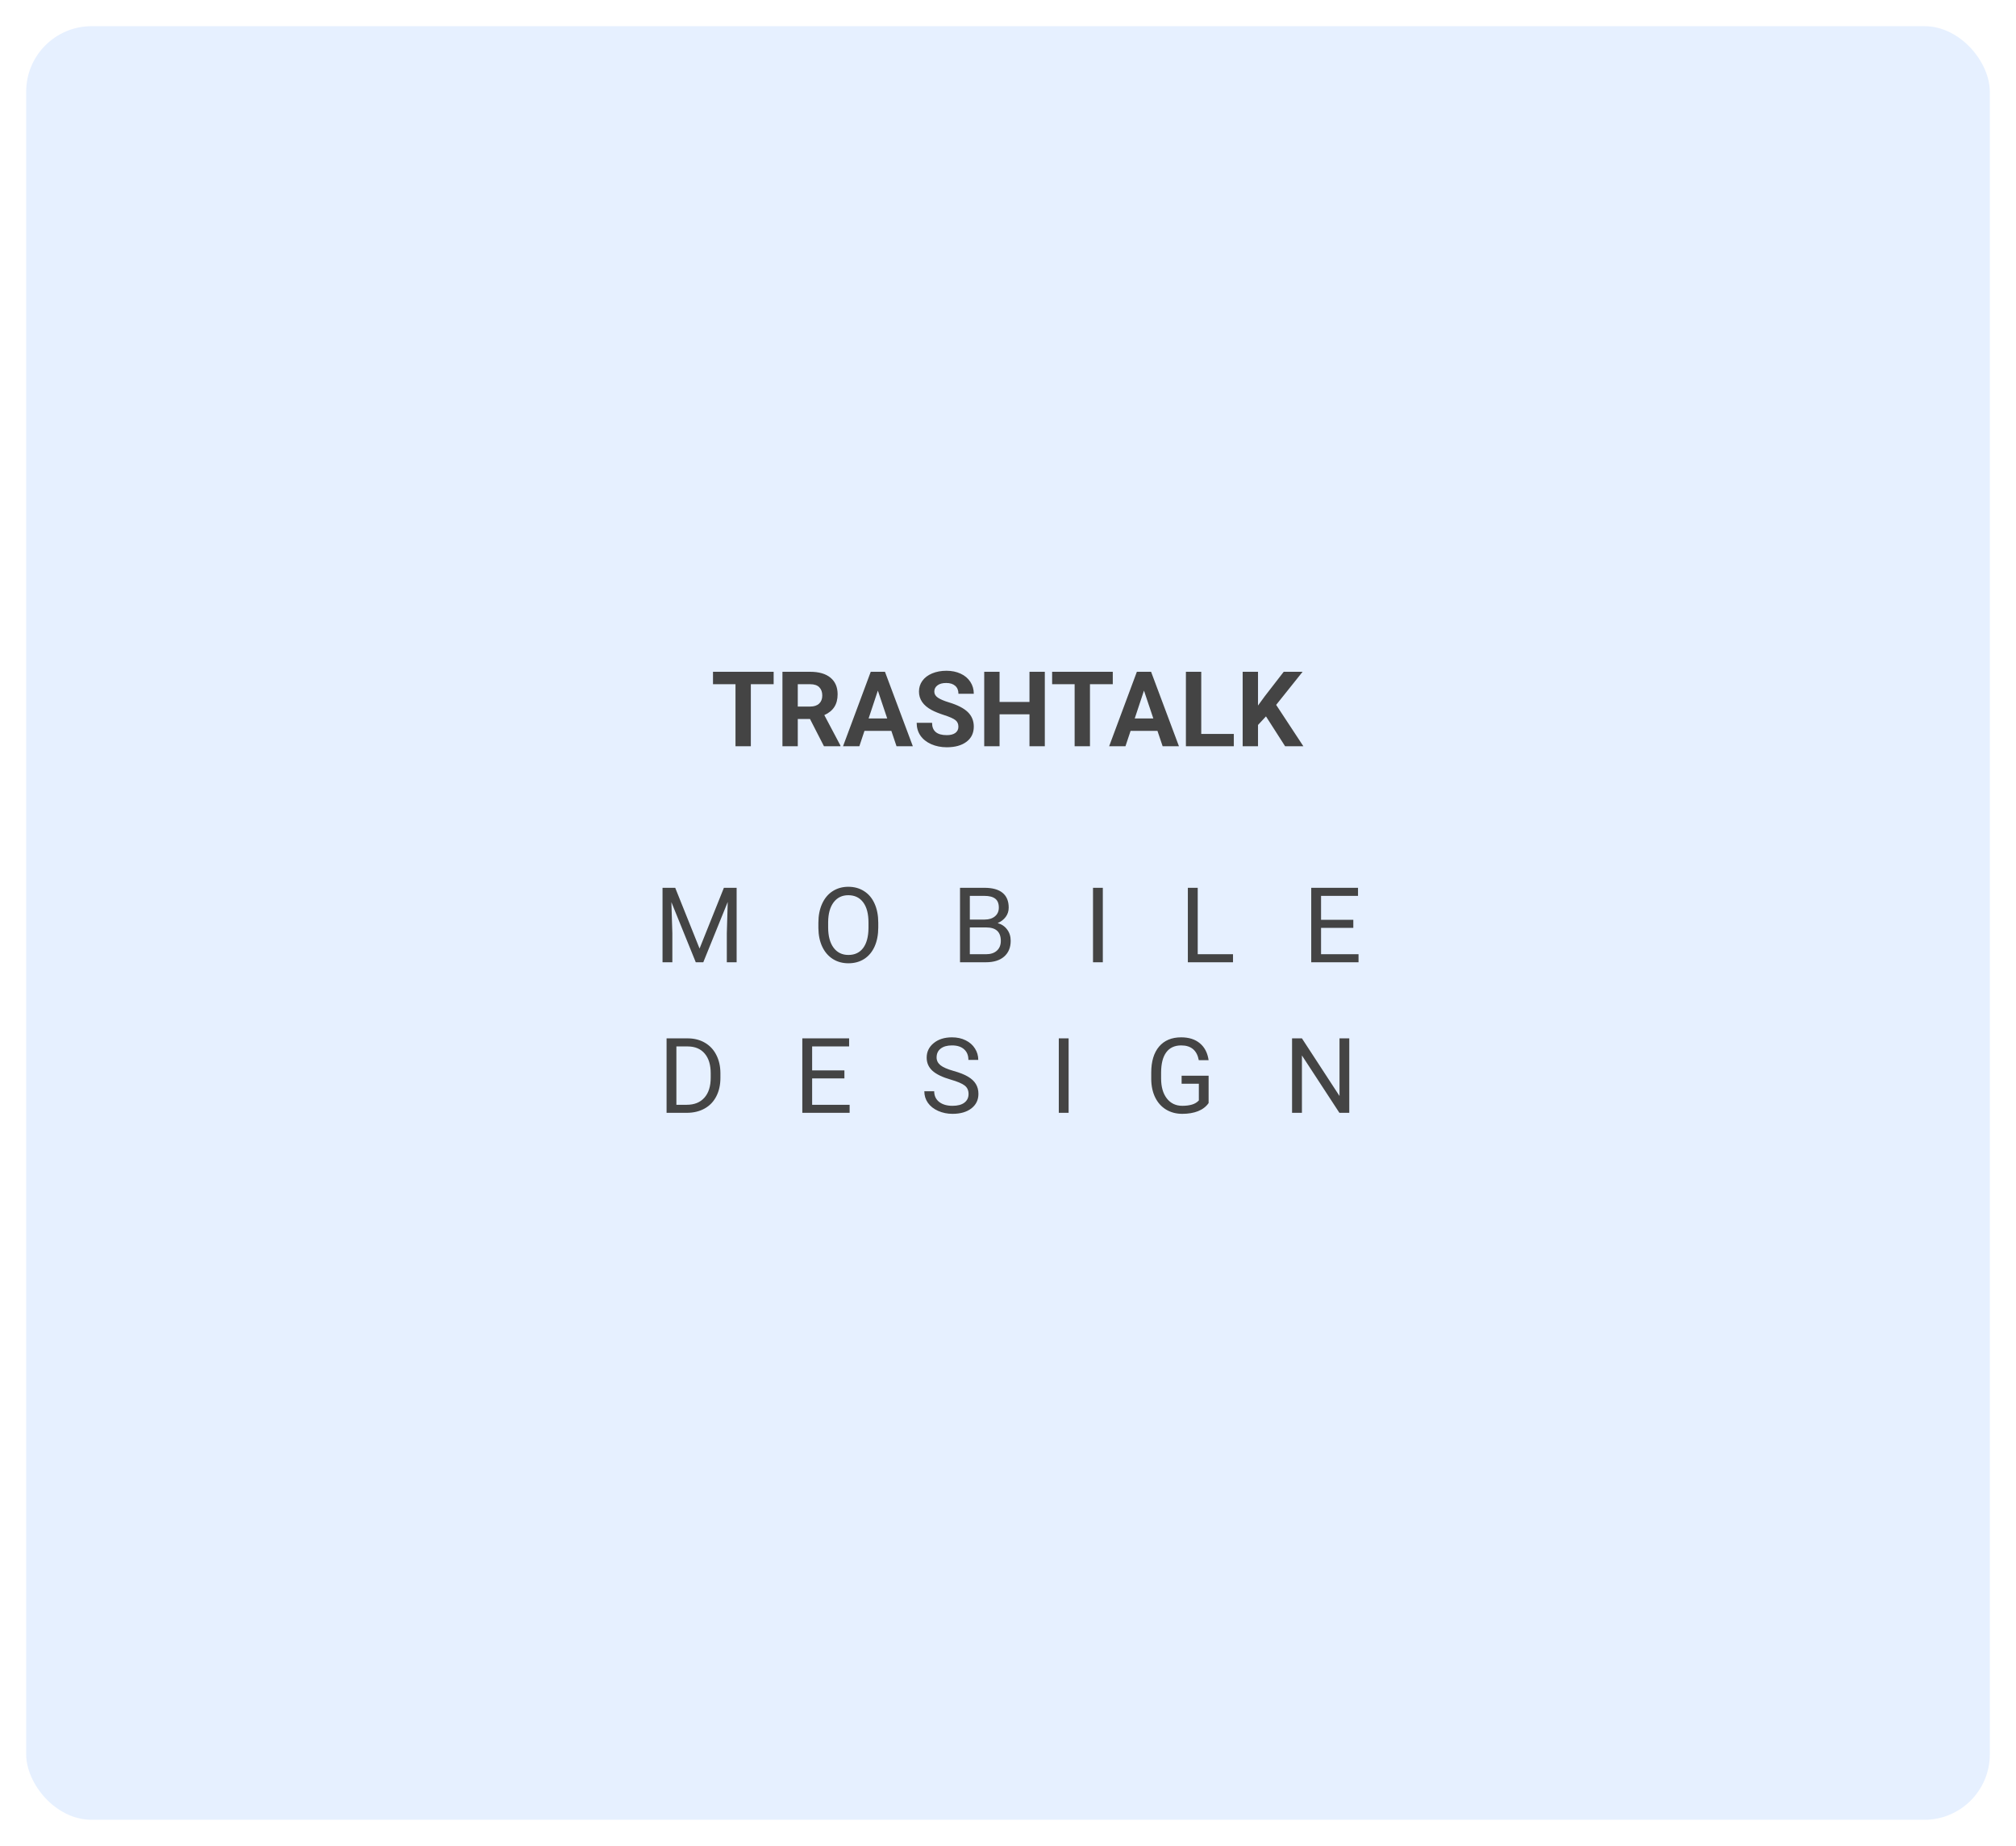 <svg width="308" height="282" viewBox="0 0 308 282" fill="none" xmlns="http://www.w3.org/2000/svg">
<g filter="url(#filter0_d)">
<rect x="4" width="300" height="274" rx="10" fill="#E6F0FF"/>
</g>
<path d="M103.158 135.625L106.877 144.906L110.595 135.625H112.541V147H111.041V142.57L111.181 137.789L107.447 147H106.298L102.572 137.812L102.72 142.57V147H101.22V135.625H103.158ZM134.179 141.68C134.179 142.794 133.992 143.768 133.617 144.602C133.242 145.43 132.71 146.062 132.023 146.5C131.335 146.938 130.533 147.156 129.617 147.156C128.721 147.156 127.926 146.938 127.234 146.5C126.541 146.057 126.002 145.43 125.617 144.617C125.236 143.799 125.041 142.854 125.031 141.781V140.961C125.031 139.867 125.221 138.901 125.601 138.062C125.981 137.224 126.518 136.583 127.21 136.141C127.908 135.693 128.705 135.469 129.601 135.469C130.512 135.469 131.314 135.69 132.007 136.133C132.705 136.57 133.242 137.208 133.617 138.047C133.992 138.88 134.179 139.852 134.179 140.961V141.68ZM132.687 140.945C132.687 139.596 132.416 138.562 131.874 137.844C131.333 137.12 130.575 136.758 129.601 136.758C128.653 136.758 127.906 137.12 127.359 137.844C126.817 138.562 126.538 139.562 126.523 140.844V141.68C126.523 142.987 126.796 144.016 127.343 144.766C127.895 145.51 128.653 145.883 129.617 145.883C130.585 145.883 131.335 145.531 131.867 144.828C132.398 144.12 132.671 143.107 132.687 141.789V140.945ZM146.669 147V135.625H150.388C151.622 135.625 152.549 135.88 153.169 136.391C153.794 136.901 154.107 137.656 154.107 138.656C154.107 139.188 153.956 139.659 153.653 140.07C153.351 140.477 152.94 140.792 152.419 141.016C153.034 141.188 153.518 141.516 153.872 142C154.232 142.479 154.411 143.052 154.411 143.719C154.411 144.74 154.081 145.542 153.419 146.125C152.758 146.708 151.823 147 150.614 147H146.669ZM148.169 141.68V145.773H150.646C151.344 145.773 151.893 145.594 152.294 145.234C152.7 144.87 152.903 144.37 152.903 143.734C152.903 142.365 152.159 141.68 150.669 141.68H148.169ZM148.169 140.477H150.435C151.091 140.477 151.614 140.312 152.005 139.984C152.401 139.656 152.599 139.211 152.599 138.648C152.599 138.023 152.416 137.57 152.052 137.289C151.687 137.003 151.133 136.859 150.388 136.859H148.169V140.477ZM168.487 147H166.987V135.625H168.487V147ZM182.985 145.773H188.376V147H181.477V135.625H182.985V145.773ZM206.756 141.742H201.827V145.773H207.553V147H200.327V135.625H207.475V136.859H201.827V140.516H206.756V141.742ZM101.838 170V158.625H105.048C106.038 158.625 106.913 158.844 107.673 159.281C108.434 159.719 109.02 160.341 109.431 161.148C109.848 161.956 110.059 162.883 110.064 163.93V164.656C110.064 165.729 109.856 166.669 109.439 167.477C109.028 168.284 108.436 168.904 107.666 169.336C106.9 169.768 106.007 169.99 104.986 170H101.838ZM103.338 159.859V168.773H104.916C106.072 168.773 106.97 168.414 107.611 167.695C108.257 166.977 108.58 165.953 108.58 164.625V163.961C108.58 162.669 108.275 161.667 107.666 160.953C107.061 160.234 106.202 159.87 105.088 159.859H103.338ZM129.007 164.742H124.077V168.773H129.804V170H122.577V158.625H129.726V159.859H124.077V163.516H129.007V164.742ZM145.263 164.93C143.976 164.56 143.039 164.107 142.45 163.57C141.867 163.029 141.575 162.362 141.575 161.57C141.575 160.674 141.932 159.935 142.646 159.352C143.364 158.763 144.297 158.469 145.443 158.469C146.224 158.469 146.919 158.62 147.528 158.922C148.143 159.224 148.617 159.641 148.95 160.172C149.289 160.703 149.458 161.284 149.458 161.914H147.95C147.95 161.227 147.732 160.688 147.294 160.297C146.857 159.901 146.239 159.703 145.443 159.703C144.703 159.703 144.125 159.867 143.708 160.195C143.297 160.518 143.091 160.969 143.091 161.547C143.091 162.01 143.286 162.404 143.677 162.727C144.073 163.044 144.742 163.336 145.685 163.602C146.633 163.867 147.372 164.161 147.903 164.484C148.44 164.802 148.836 165.174 149.091 165.602C149.351 166.029 149.482 166.531 149.482 167.109C149.482 168.031 149.122 168.771 148.403 169.328C147.685 169.88 146.724 170.156 145.521 170.156C144.739 170.156 144.01 170.008 143.333 169.711C142.656 169.409 142.133 168.997 141.763 168.477C141.398 167.956 141.216 167.365 141.216 166.703H142.724C142.724 167.391 142.976 167.935 143.482 168.336C143.992 168.732 144.672 168.93 145.521 168.93C146.312 168.93 146.919 168.768 147.341 168.445C147.763 168.122 147.974 167.682 147.974 167.125C147.974 166.568 147.778 166.138 147.388 165.836C146.997 165.529 146.289 165.227 145.263 164.93ZM163.261 170H161.761V158.625H163.261V170ZM184.649 168.508C184.264 169.06 183.725 169.474 183.032 169.75C182.344 170.021 181.542 170.156 180.626 170.156C179.699 170.156 178.876 169.94 178.157 169.508C177.438 169.07 176.881 168.451 176.485 167.648C176.094 166.846 175.894 165.917 175.883 164.859V163.867C175.883 162.154 176.282 160.826 177.079 159.883C177.881 158.94 179.006 158.469 180.454 158.469C181.641 158.469 182.597 158.773 183.321 159.383C184.045 159.987 184.488 160.846 184.649 161.961H183.149C182.868 160.456 181.972 159.703 180.462 159.703C179.456 159.703 178.693 160.057 178.173 160.766C177.657 161.469 177.396 162.49 177.391 163.828V164.758C177.391 166.034 177.683 167.049 178.266 167.805C178.85 168.555 179.639 168.93 180.633 168.93C181.196 168.93 181.688 168.867 182.11 168.742C182.532 168.617 182.881 168.406 183.157 168.109V165.555H180.524V164.336H184.649V168.508ZM206.139 170H204.631L198.905 161.234V170H197.397V158.625H198.905L204.647 167.43V158.625H206.139V170Z" fill="#444444"/>
<path d="M118.196 104.523H114.711V114H112.367V104.523H108.93V102.625H118.196V104.523ZM123.75 109.836H121.883V114H119.539V102.625H123.766C125.11 102.625 126.146 102.924 126.875 103.523C127.604 104.122 127.969 104.969 127.969 106.062C127.969 106.839 127.8 107.487 127.461 108.008C127.128 108.523 126.62 108.935 125.938 109.242L128.399 113.891V114H125.883L123.75 109.836ZM121.883 107.938H123.774C124.362 107.938 124.818 107.789 125.141 107.492C125.464 107.19 125.625 106.776 125.625 106.25C125.625 105.714 125.472 105.292 125.164 104.984C124.862 104.677 124.396 104.523 123.766 104.523H121.883V107.938ZM136.18 111.656H132.071L131.289 114H128.797L133.031 102.625H135.203L139.461 114H136.969L136.18 111.656ZM132.703 109.758H135.547L134.117 105.5L132.703 109.758ZM146.422 111.016C146.422 110.573 146.266 110.234 145.953 110C145.641 109.76 145.078 109.51 144.266 109.25C143.453 108.984 142.81 108.724 142.336 108.469C141.044 107.771 140.399 106.831 140.399 105.648C140.399 105.034 140.571 104.487 140.914 104.008C141.263 103.523 141.761 103.146 142.406 102.875C143.057 102.604 143.787 102.469 144.594 102.469C145.406 102.469 146.13 102.617 146.766 102.914C147.401 103.206 147.893 103.62 148.242 104.156C148.597 104.693 148.774 105.302 148.774 105.984H146.43C146.43 105.464 146.266 105.06 145.938 104.773C145.61 104.482 145.149 104.336 144.555 104.336C143.982 104.336 143.537 104.458 143.219 104.703C142.901 104.943 142.742 105.26 142.742 105.656C142.742 106.026 142.927 106.336 143.297 106.586C143.672 106.836 144.222 107.07 144.946 107.289C146.279 107.69 147.25 108.188 147.86 108.781C148.469 109.375 148.774 110.115 148.774 111C148.774 111.984 148.401 112.758 147.656 113.32C146.912 113.878 145.909 114.156 144.649 114.156C143.774 114.156 142.977 113.997 142.258 113.68C141.539 113.357 140.99 112.917 140.61 112.359C140.235 111.802 140.047 111.156 140.047 110.422H142.399C142.399 111.677 143.149 112.305 144.649 112.305C145.206 112.305 145.641 112.193 145.953 111.969C146.266 111.74 146.422 111.422 146.422 111.016ZM159.625 114H157.281V109.125H152.711V114H150.367V102.625H152.711V107.234H157.281V102.625H159.625V114ZM170.008 104.523H166.524V114H164.18V104.523H160.742V102.625H170.008V104.523ZM176.836 111.656H172.727L171.946 114H169.453L173.688 102.625H175.86L180.117 114H177.625L176.836 111.656ZM173.36 109.758H176.203L174.774 105.5L173.36 109.758ZM183.524 112.117H188.5V114H181.18V102.625H183.524V112.117ZM193.414 109.438L192.196 110.75V114H189.852V102.625H192.196V107.781L193.227 106.367L196.125 102.625H199.008L194.969 107.68L199.125 114H196.336L193.414 109.438Z" fill="#444444"/>
<defs>
<filter id="filter0_d" x="0" y="0" width="308" height="282" filterUnits="userSpaceOnUse" color-interpolation-filters="sRGB">
<feFlood flood-opacity="0" result="BackgroundImageFix"/>
<feColorMatrix in="SourceAlpha" type="matrix" values="0 0 0 0 0 0 0 0 0 0 0 0 0 0 0 0 0 0 127 0"/>
<feOffset dy="4"/>
<feGaussianBlur stdDeviation="2"/>
<feColorMatrix type="matrix" values="0 0 0 0 0 0 0 0 0 0 0 0 0 0 0 0 0 0 0.25 0"/>
<feBlend mode="normal" in2="BackgroundImageFix" result="effect1_dropShadow"/>
<feBlend mode="normal" in="SourceGraphic" in2="effect1_dropShadow" result="shape"/>
</filter>
</defs>
</svg>
